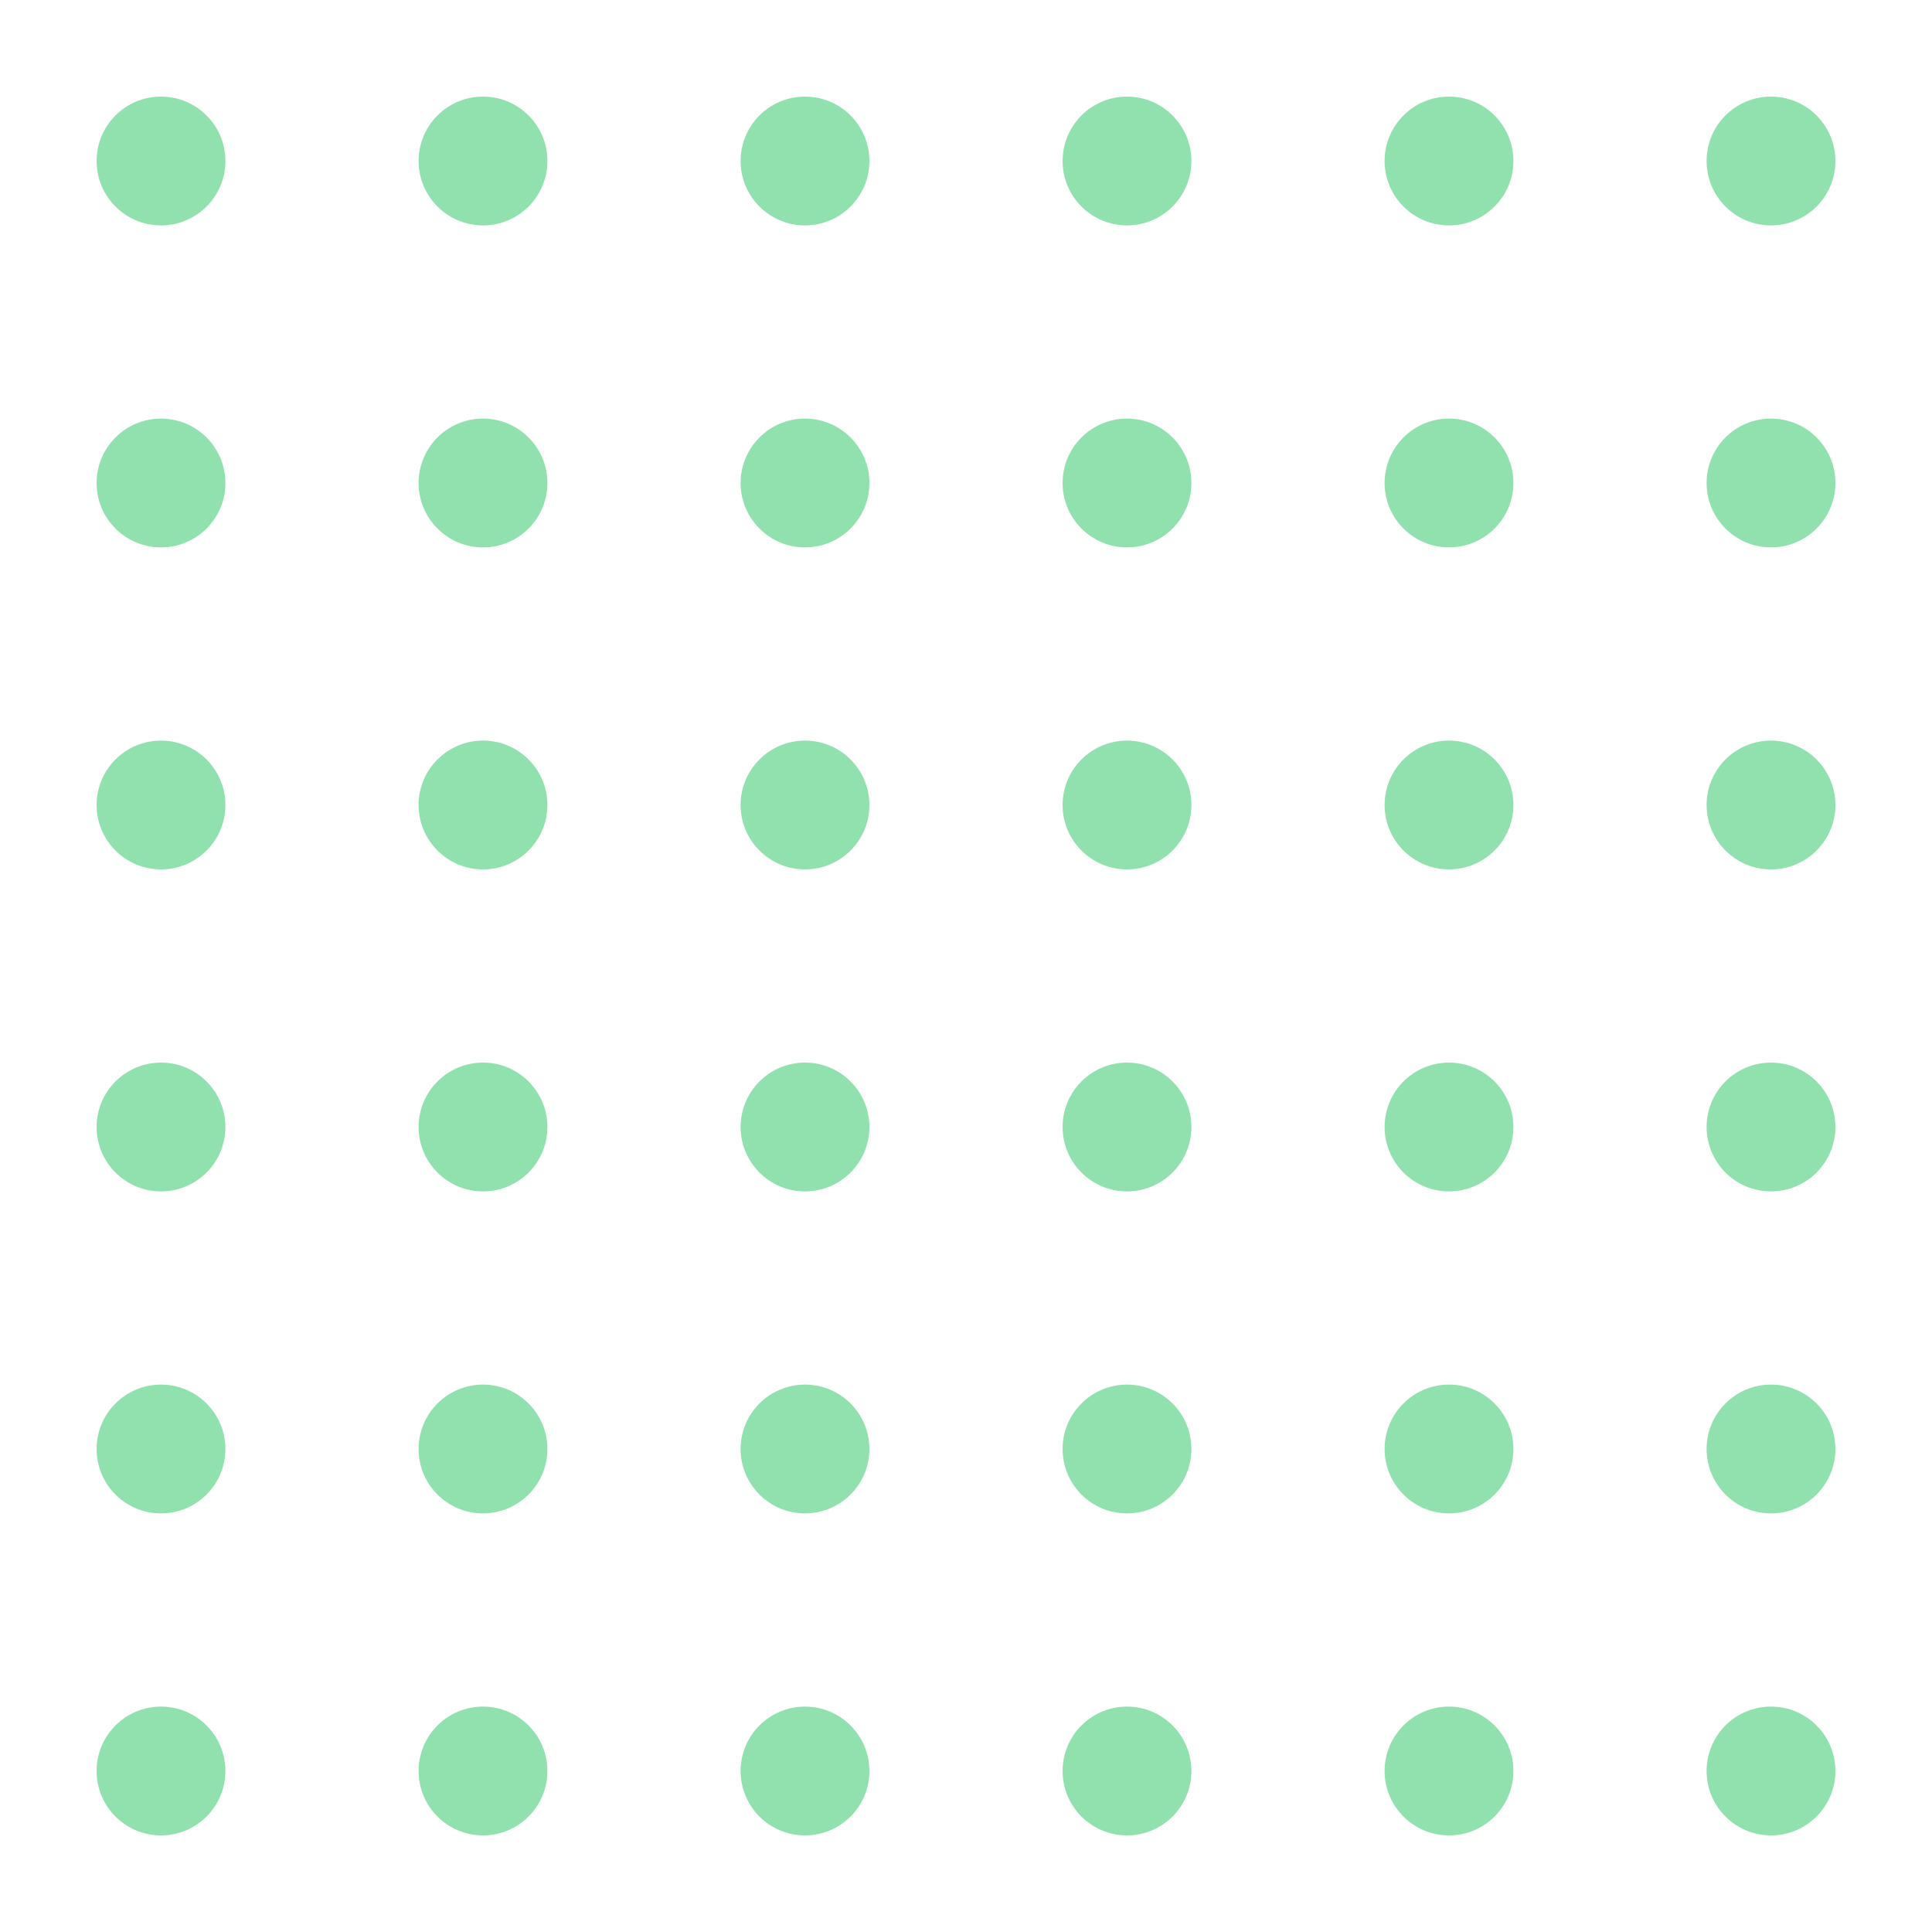 <svg width="120" height="120" viewBox="0 0 120 120" fill="none" xmlns="http://www.w3.org/2000/svg">
  <circle cx="10" cy="10" r="4" fill="#22c55e" opacity="0.5" />
  <circle cx="30" cy="10" r="4" fill="#22c55e" opacity="0.5" />
  <circle cx="50" cy="10" r="4" fill="#22c55e" opacity="0.5" />
  <circle cx="70" cy="10" r="4" fill="#22c55e" opacity="0.5" />
  <circle cx="90" cy="10" r="4" fill="#22c55e" opacity="0.5" />
  <circle cx="110" cy="10" r="4" fill="#22c55e" opacity="0.5" />

  <circle cx="10" cy="30" r="4" fill="#22c55e" opacity="0.5" />
  <circle cx="30" cy="30" r="4" fill="#22c55e" opacity="0.5" />
  <circle cx="50" cy="30" r="4" fill="#22c55e" opacity="0.5" />
  <circle cx="70" cy="30" r="4" fill="#22c55e" opacity="0.5" />
  <circle cx="90" cy="30" r="4" fill="#22c55e" opacity="0.5" />
  <circle cx="110" cy="30" r="4" fill="#22c55e" opacity="0.5" />

  <circle cx="10" cy="50" r="4" fill="#22c55e" opacity="0.5" />
  <circle cx="30" cy="50" r="4" fill="#22c55e" opacity="0.5" />
  <circle cx="50" cy="50" r="4" fill="#22c55e" opacity="0.5" />
  <circle cx="70" cy="50" r="4" fill="#22c55e" opacity="0.5" />
  <circle cx="90" cy="50" r="4" fill="#22c55e" opacity="0.5" />
  <circle cx="110" cy="50" r="4" fill="#22c55e" opacity="0.5" />

  <circle cx="10" cy="70" r="4" fill="#22c55e" opacity="0.5" />
  <circle cx="30" cy="70" r="4" fill="#22c55e" opacity="0.5" />
  <circle cx="50" cy="70" r="4" fill="#22c55e" opacity="0.5" />
  <circle cx="70" cy="70" r="4" fill="#22c55e" opacity="0.5" />
  <circle cx="90" cy="70" r="4" fill="#22c55e" opacity="0.5" />
  <circle cx="110" cy="70" r="4" fill="#22c55e" opacity="0.5" />

  <circle cx="10" cy="90" r="4" fill="#22c55e" opacity="0.5" />
  <circle cx="30" cy="90" r="4" fill="#22c55e" opacity="0.5" />
  <circle cx="50" cy="90" r="4" fill="#22c55e" opacity="0.5" />
  <circle cx="70" cy="90" r="4" fill="#22c55e" opacity="0.5" />
  <circle cx="90" cy="90" r="4" fill="#22c55e" opacity="0.5" />
  <circle cx="110" cy="90" r="4" fill="#22c55e" opacity="0.5" />

  <circle cx="10" cy="110" r="4" fill="#22c55e" opacity="0.5" />
  <circle cx="30" cy="110" r="4" fill="#22c55e" opacity="0.5" />
  <circle cx="50" cy="110" r="4" fill="#22c55e" opacity="0.5" />
  <circle cx="70" cy="110" r="4" fill="#22c55e" opacity="0.5" />
  <circle cx="90" cy="110" r="4" fill="#22c55e" opacity="0.5" />
  <circle cx="110" cy="110" r="4" fill="#22c55e" opacity="0.5" />
</svg>

